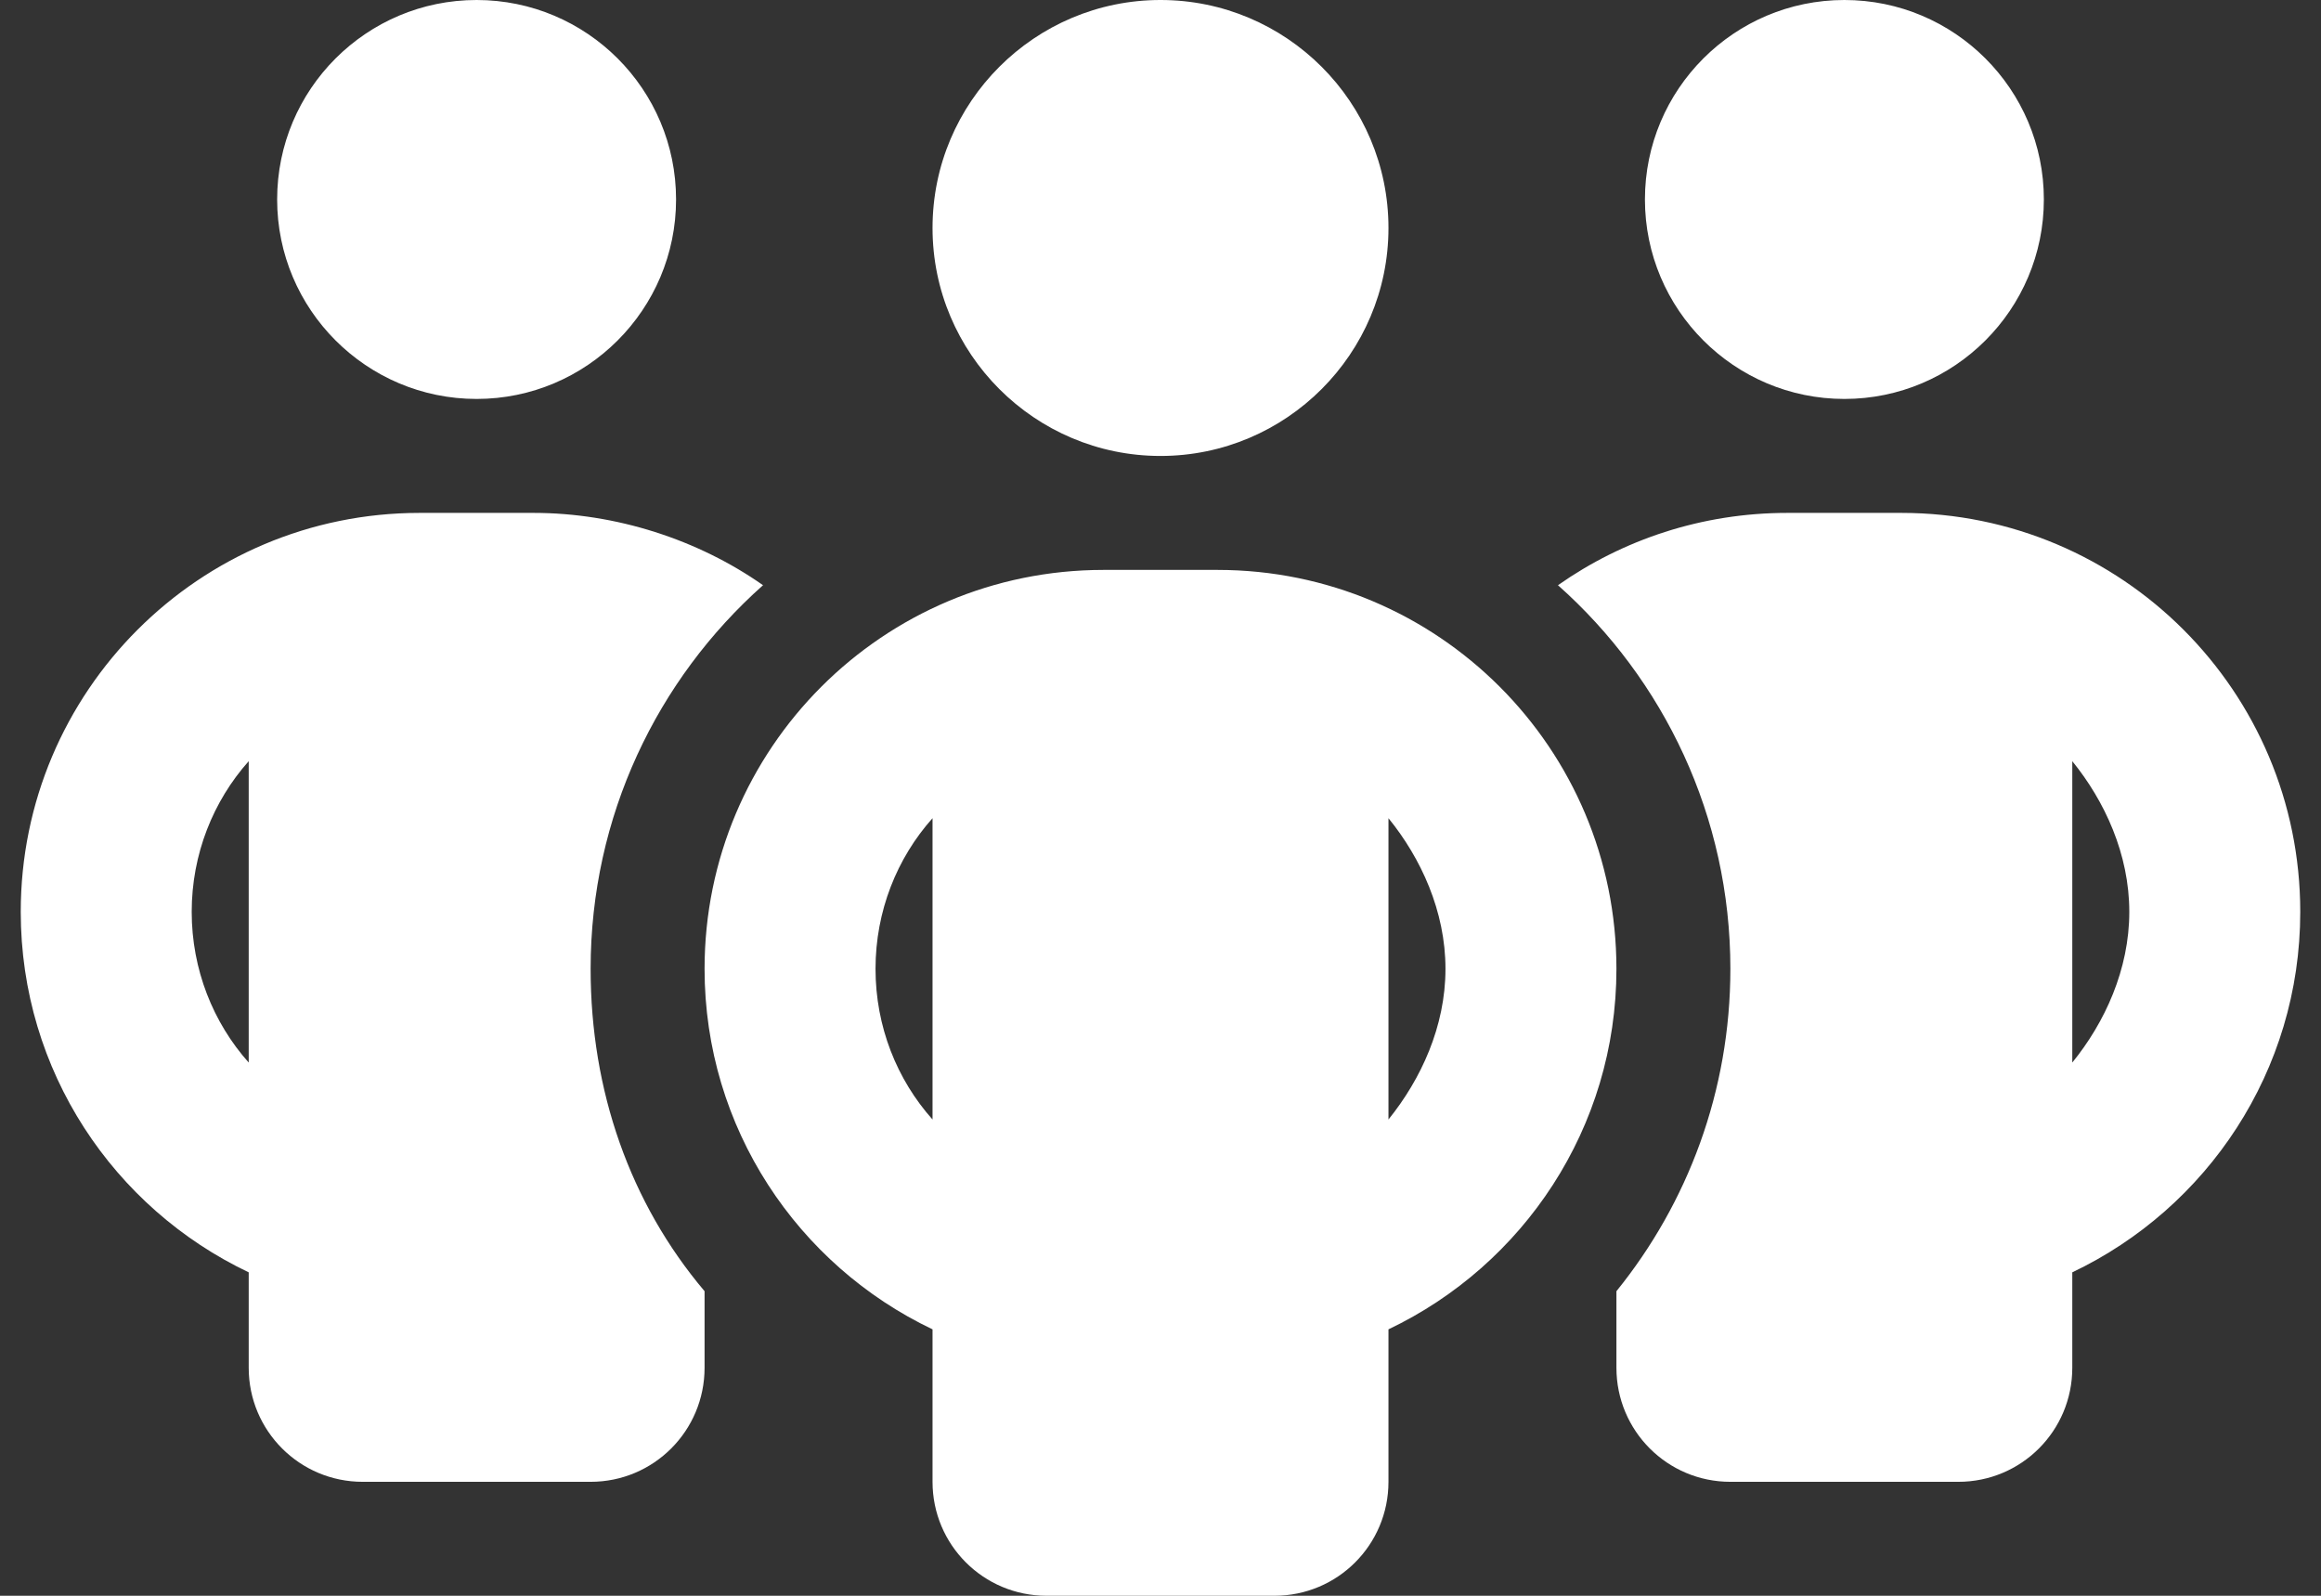 <svg width="32" height="22" viewBox="0 0 32 22" fill="none" xmlns="http://www.w3.org/2000/svg">
<rect x="0" y="0" width="32" height="22" fill="#333333" stroke="none"/>
<g id="people-group-solid">
<path id="path2" d="M9.321 2.75C9.321 4.267 8.089 5.5 6.571 5.5C5.053 5.5 3.821 4.267 3.821 2.75C3.821 1.231 5.053 0 6.571 0C8.089 0 9.321 1.231 9.321 2.75ZM10.52 8.068C9.061 9.365 8.143 11.255 8.143 13.357C8.143 15.041 8.688 16.588 9.714 17.801V18.857C9.714 19.726 9.012 20.429 8.143 20.429H5C4.132 20.429 3.429 19.726 3.429 18.857V17.541C1.57 16.657 0.286 14.767 0.286 12.571C0.286 9.532 2.748 7.071 5.786 7.071H7.357C8.492 7.071 9.626 7.44 10.52 8.068ZM3.429 10.494C2.939 11.044 2.643 11.776 2.643 12.571C2.643 13.367 2.939 14.099 3.429 14.649V10.494ZM22.286 18.857V17.801C23.268 16.588 23.857 15.041 23.857 13.357C23.857 11.255 22.939 9.365 21.48 8.068C22.374 7.44 23.464 7.071 24.643 7.071H26.214C29.254 7.071 31.714 9.532 31.714 12.571C31.714 14.767 30.428 16.657 28.571 17.541V18.857C28.571 19.726 27.869 20.429 27 20.429H23.857C22.988 20.429 22.286 19.726 22.286 18.857ZM28.571 14.649C29.018 14.099 29.357 13.367 29.357 12.571C29.357 11.776 29.018 11.044 28.571 10.494V14.649ZM28.179 2.75C28.179 4.267 26.946 5.5 25.429 5.5C23.911 5.5 22.679 4.267 22.679 2.75C22.679 1.231 23.911 0 25.429 0C26.946 0 28.179 1.231 28.179 2.75ZM12.857 3.143C12.857 1.407 14.267 0 16 0C17.733 0 19.143 1.407 19.143 3.143C19.143 4.876 17.733 6.286 16 6.286C14.267 6.286 12.857 4.876 12.857 3.143ZM22.286 13.357C22.286 15.552 20.999 17.443 19.143 18.327V20.429C19.143 21.298 18.441 22 17.571 22H14.429C13.559 22 12.857 21.298 12.857 20.429V18.327C11.001 17.443 9.714 15.552 9.714 13.357C9.714 10.317 12.175 7.857 15.214 7.857H16.786C19.826 7.857 22.286 10.317 22.286 13.357ZM12.857 15.434V11.28C12.366 11.83 12.071 12.562 12.071 13.357C12.071 14.153 12.366 14.884 12.857 15.434ZM19.143 11.28V15.434C19.59 14.88 19.929 14.153 19.929 13.357C19.929 12.562 19.59 11.83 19.143 11.28Z" fill="white"/>
</g>
</svg>
